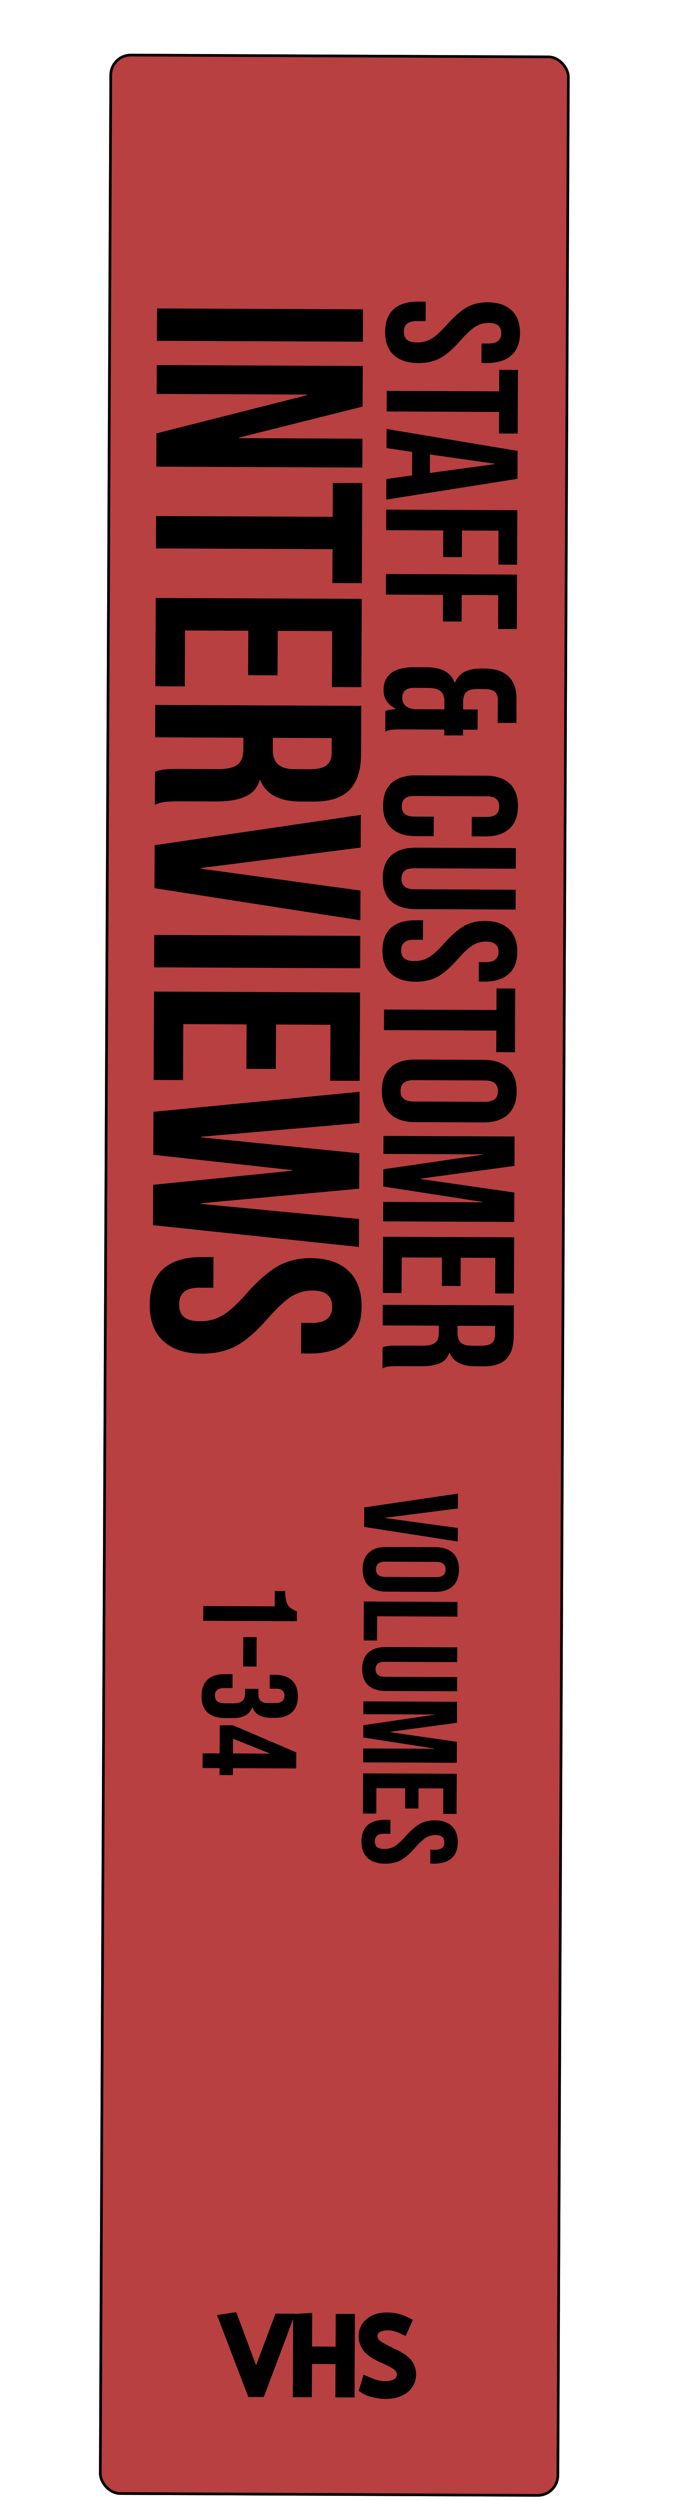 <svg width="128" height="467" viewBox="0 0 128 467" fill="none" xmlns="http://www.w3.org/2000/svg">
<g filter="url(#filter0_d_301_269)">
<g filter="url(#filter1_d_301_269)">
<rect x="20.466" y="2.021" width="86" height="456" rx="4" transform="rotate(0.25 20.466 2.021)" fill="#B84040"/>
<rect x="20.715" y="2.272" width="85.5" height="455.5" rx="3.75" transform="rotate(0.25 20.715 2.272)" stroke="black" stroke-width="0.5"/>
</g>
<path d="M71.966 57.984C71.974 56.117 72.505 54.708 73.559 53.756C74.637 52.804 76.167 52.332 78.151 52.341L79.55 52.347L79.535 55.987L77.855 55.98C76.268 55.973 75.472 56.634 75.466 57.964C75.463 58.618 75.648 59.108 76.02 59.437C76.415 59.788 77.044 59.966 77.907 59.97C78.934 59.974 79.833 59.745 80.605 59.282C81.401 58.819 82.349 57.959 83.452 56.704C84.859 55.124 86.123 54.021 87.246 53.396C88.392 52.771 89.677 52.461 91.1 52.468C93.037 52.476 94.528 52.972 95.574 53.957C96.643 54.942 97.173 56.367 97.165 58.234C97.157 60.077 96.614 61.463 95.537 62.392C94.483 63.344 92.964 63.816 90.981 63.807L89.966 63.803L89.981 60.163L91.242 60.168C92.082 60.172 92.689 60.011 93.064 59.686C93.462 59.361 93.662 58.884 93.665 58.254C93.671 56.97 92.892 56.325 91.328 56.319C90.442 56.315 89.612 56.544 88.84 57.008C88.068 57.494 87.131 58.365 86.029 59.62C84.622 61.224 83.345 62.327 82.199 62.929C81.053 63.531 79.71 63.828 78.171 63.821C76.164 63.812 74.626 63.304 73.557 62.296C72.488 61.311 71.958 59.874 71.966 57.984ZM93.267 69.105L93.285 65.08L96.785 65.095L96.733 76.995L93.233 76.98L93.251 72.955L72.251 72.863L72.268 69.013L93.267 69.105ZM96.719 80.227L96.696 85.442L72.179 89.325L72.196 85.475L77.064 84.797L76.994 84.796L77.013 80.421L72.221 79.7L72.237 76.13L96.719 80.227ZM80.321 84.356L92.438 82.694L92.439 82.624L80.336 80.891L80.321 84.356ZM96.671 91.3L96.626 101.485L93.126 101.47L93.154 95.135L86.329 95.105L86.307 100.075L82.807 100.06L82.829 95.09L72.154 95.043L72.171 91.193L96.671 91.3ZM96.618 103.331L96.574 113.516L93.074 113.501L93.102 107.166L86.276 107.136L86.255 112.106L82.755 112.091L82.777 107.121L72.102 107.074L72.118 103.224L96.618 103.331ZM71.674 124.884C71.68 123.484 72.163 122.425 73.123 121.706C74.083 120.986 75.473 120.631 77.293 120.639L79.847 120.65C81.131 120.656 82.203 120.882 83.065 121.329C83.926 121.776 84.553 122.502 84.945 123.507L85.015 123.508C85.392 122.599 85.99 121.925 86.809 121.485C87.651 121.069 88.725 120.864 90.032 120.869L90.487 120.871C92.47 120.88 93.973 121.365 94.995 122.326C96.018 123.287 96.525 124.724 96.516 126.638L96.497 131.048L92.997 131.032L93.016 126.692C93.019 126.062 92.835 125.572 92.463 125.22C92.091 124.892 91.485 124.726 90.645 124.722L89.14 124.716C88.207 124.711 87.541 124.895 87.142 125.267C86.744 125.662 86.543 126.244 86.54 127.014L86.533 128.519L89.263 128.531L89.247 132.311L86.517 132.299L86.512 133.384L83.012 133.369L83.017 132.284L74.967 132.249C74.267 132.246 73.695 132.267 73.252 132.311C72.831 132.356 72.411 132.471 71.99 132.656L72.007 128.806C72.521 128.621 73.163 128.508 73.933 128.464L73.934 128.394C73.165 127.971 72.596 127.478 72.225 126.917C71.854 126.378 71.67 125.701 71.674 124.884ZM75.168 126.335C75.162 127.548 75.894 128.263 77.363 128.479L83.033 128.504L83.04 127.034C83.044 126.147 82.801 125.505 82.313 125.106C81.848 124.707 81.056 124.505 79.936 124.5L77.451 124.49C76.634 124.486 76.05 124.647 75.699 124.972C75.347 125.297 75.17 125.751 75.168 126.335ZM71.58 146.484C71.588 144.641 72.119 143.232 73.173 142.256C74.227 141.304 75.711 140.832 77.624 140.841L90.784 140.898C92.698 140.906 94.177 141.391 95.223 142.352C96.269 143.337 96.787 144.751 96.779 146.594C96.771 148.438 96.24 149.835 95.186 150.787C94.132 151.763 92.648 152.246 90.735 152.238L88.145 152.227L88.161 148.587L90.996 148.599C92.512 148.606 93.273 147.967 93.279 146.684C93.285 145.401 92.529 144.756 91.013 144.749L77.328 144.689C75.834 144.683 75.085 145.321 75.079 146.605C75.074 147.888 75.817 148.533 77.311 148.539L81.056 148.556L81.04 152.196L77.575 152.181C75.662 152.172 74.182 151.676 73.136 150.691C72.091 149.73 71.572 148.328 71.58 146.484ZM71.52 160.058C71.529 158.191 72.06 156.77 73.114 155.795C74.192 154.819 75.722 154.336 77.706 154.345L96.395 154.426L96.379 158.276L77.409 158.193C76.569 158.19 75.961 158.35 75.587 158.675C75.212 159.024 75.023 159.513 75.02 160.143C75.017 160.773 75.202 161.252 75.574 161.58C75.946 161.932 76.552 162.11 77.392 162.113L96.361 162.196L96.345 165.906L77.655 165.824C75.672 165.816 74.146 165.319 73.077 164.334C72.031 163.35 71.512 161.924 71.52 160.058ZM71.462 173.545C71.47 171.678 72.001 170.268 73.055 169.316C74.133 168.364 75.663 167.893 77.646 167.901L79.046 167.908L79.03 171.548L77.35 171.54C75.764 171.533 74.968 172.195 74.962 173.525C74.959 174.178 75.143 174.669 75.515 174.997C75.91 175.349 76.54 175.527 77.403 175.53C78.43 175.535 79.329 175.306 80.101 174.842C80.896 174.379 81.845 173.52 82.947 172.265C84.354 170.684 85.619 169.581 86.742 168.956C87.888 168.331 89.173 168.022 90.596 168.028C92.532 168.036 94.024 168.533 95.069 169.517C96.138 170.502 96.669 171.928 96.661 173.794C96.653 175.638 96.11 177.024 95.033 177.952C93.978 178.904 92.46 179.376 90.476 179.368L89.461 179.363L89.477 175.723L90.737 175.729C91.577 175.732 92.185 175.572 92.559 175.247C92.957 174.922 93.158 174.444 93.161 173.814C93.166 172.531 92.387 171.886 90.824 171.879C89.937 171.875 89.108 172.105 88.336 172.568C87.564 173.055 86.627 173.926 85.525 175.181C84.118 176.785 82.841 177.888 81.695 178.489C80.549 179.091 79.206 179.388 77.666 179.382C75.66 179.373 74.122 178.864 73.053 177.856C71.984 176.872 71.453 175.434 71.462 173.545ZM92.763 184.665L92.781 180.64L96.281 180.655L96.229 192.555L92.729 192.54L92.746 188.515L71.747 188.423L71.763 184.573L92.763 184.665ZM71.347 199.739C71.356 197.849 71.899 196.405 72.976 195.406C74.054 194.407 75.573 193.912 77.533 193.921L90.413 193.977C92.373 193.986 93.887 194.494 94.956 195.502C96.025 196.51 96.555 197.959 96.547 199.849C96.539 201.739 95.996 203.183 94.918 204.182C93.841 205.181 92.322 205.676 90.362 205.667L77.482 205.611C75.522 205.602 74.007 205.094 72.938 204.086C71.869 203.078 71.339 201.629 71.347 199.739ZM74.847 199.754C74.841 201.084 75.644 201.753 77.254 201.76L90.624 201.818C92.233 201.825 93.041 201.164 93.047 199.834C93.053 198.504 92.251 197.835 90.641 197.828L77.271 197.77C75.661 197.763 74.853 198.424 74.847 199.754ZM96.16 208.296L96.136 213.791L78.591 216.164L78.59 216.234L96.115 218.761L96.091 224.256L71.591 224.149L71.607 220.509L90.156 220.59L90.157 220.52L71.619 217.639L71.633 214.419L90.195 211.7L90.196 211.63L71.646 211.549L71.66 208.189L96.16 208.296ZM96.078 227.129L96.032 237.629L92.532 237.613L92.561 230.964L86.086 230.935L86.063 236.22L82.563 236.205L82.586 230.92L75.061 230.887L75.032 237.537L71.532 237.522L71.578 227.022L96.078 227.129ZM96.023 239.844L95.998 245.549C95.989 247.532 95.516 248.976 94.579 249.882C93.665 250.788 92.251 251.237 90.338 251.229L88.833 251.222C86.29 251.211 84.683 250.364 84.014 248.681L83.944 248.681C83.66 249.613 83.085 250.264 82.22 250.633C81.355 251.026 80.2 251.22 78.753 251.213L74.448 251.195C73.748 251.192 73.176 251.212 72.733 251.257C72.312 251.302 71.892 251.417 71.471 251.602L71.488 247.682C71.885 247.543 72.259 247.452 72.609 247.406C72.96 247.361 73.59 247.341 74.5 247.345L78.98 247.364C80.1 247.369 80.882 247.186 81.327 246.815C81.772 246.466 81.996 245.849 82 244.962L82.006 243.632L71.506 243.587L71.523 239.737L96.023 239.844ZM85.5 245.048C85.496 245.818 85.692 246.39 86.087 246.765C86.482 247.164 87.146 247.365 88.08 247.369L89.97 247.377C90.856 247.381 91.499 247.221 91.897 246.896C92.295 246.594 92.495 246.105 92.498 245.428L92.506 243.678L85.506 243.648L85.5 245.048ZM67.834 53.781L67.808 59.831L29.308 59.663L29.334 53.613L67.834 53.781ZM67.788 64.362L67.755 71.952L44.684 77.736L44.684 77.846L67.729 77.947L67.705 83.337L29.206 83.169L29.233 76.954L57.369 69.817L57.37 69.707L29.265 69.584L29.288 64.194L67.788 64.362ZM62.165 92.539L62.193 86.214L67.692 86.238L67.611 104.938L62.111 104.914L62.139 98.589L29.139 98.445L29.165 92.395L62.165 92.539ZM67.598 107.867L67.526 124.367L62.026 124.343L62.072 113.893L51.897 113.849L51.861 122.154L46.361 122.13L46.397 113.825L34.572 113.773L34.526 124.223L29.026 124.199L29.099 107.699L67.598 107.867ZM67.511 127.848L67.472 136.813C67.458 139.929 66.715 142.199 65.242 143.623C63.806 145.047 61.584 145.752 58.578 145.739L56.213 145.729C52.216 145.711 49.692 144.38 48.64 141.735L48.53 141.735C48.084 143.2 47.181 144.222 45.822 144.803C44.462 145.421 42.646 145.724 40.373 145.714L33.608 145.685C32.508 145.68 31.609 145.713 30.912 145.783C30.252 145.854 29.591 146.034 28.93 146.325L28.957 140.165C29.581 139.947 30.169 139.803 30.719 139.732C31.269 139.661 32.259 139.629 33.689 139.635L40.729 139.666C42.489 139.674 43.719 139.386 44.418 138.802C45.117 138.255 45.47 137.285 45.476 135.892L45.485 133.802L28.985 133.73L29.011 127.68L67.511 127.848ZM50.975 136.026C50.97 137.236 51.278 138.135 51.898 138.725C52.519 139.351 53.563 139.667 55.029 139.673L57.999 139.686C59.393 139.692 60.402 139.44 61.028 138.93C61.653 138.456 61.968 137.687 61.973 136.624L61.985 133.874L50.985 133.826L50.975 136.026ZM67.422 148.22L67.395 154.325L37.514 158.155L37.513 158.265L67.36 162.355L67.336 167.91L28.862 161.912L28.897 153.882L67.422 148.22ZM67.323 170.816L67.297 176.866L28.797 176.698L28.824 170.648L67.323 170.816ZM67.277 181.397L67.205 197.897L61.705 197.873L61.751 187.423L51.576 187.379L51.54 195.683L46.04 195.659L46.076 187.355L34.251 187.303L34.206 197.753L28.706 197.729L28.778 181.229L67.277 181.397ZM67.196 199.947L67.171 205.777L37.569 208.343L37.569 208.453L67.146 211.442L67.117 218.042L37.515 220.773L37.515 220.883L67.093 223.707L67.07 228.932L28.587 224.859L28.62 217.324L54.592 214.687L54.592 214.577L28.645 211.714L28.68 203.684L67.196 199.947ZM27.973 239.687C27.985 236.753 28.82 234.539 30.477 233.043C32.17 231.547 34.575 230.805 37.691 230.819L39.891 230.829L39.866 236.549L37.227 236.537C34.733 236.526 33.482 237.566 33.473 239.656C33.468 240.682 33.758 241.454 34.343 241.97C34.964 242.522 35.952 242.802 37.309 242.808C38.922 242.815 40.336 242.454 41.549 241.726C42.799 240.998 44.29 239.648 46.022 237.675C48.232 235.192 50.22 233.459 51.984 232.476C53.785 231.494 55.804 231.008 58.041 231.018C61.084 231.031 63.427 231.811 65.071 233.359C66.751 234.906 67.584 237.146 67.571 240.08C67.559 242.976 66.706 245.154 65.013 246.613C63.356 248.11 60.97 248.851 57.853 248.837L56.258 248.83L56.283 243.11L58.263 243.119C59.583 243.125 60.537 242.872 61.126 242.361C61.752 241.851 62.067 241.101 62.071 240.111C62.08 238.094 60.856 237.08 58.399 237.069C57.006 237.063 55.703 237.424 54.49 238.152C53.276 238.917 51.804 240.286 50.072 242.258C47.861 244.779 45.855 246.511 44.054 247.457C42.253 248.402 40.143 248.87 37.723 248.859C34.569 248.846 32.153 248.047 30.473 246.463C28.793 244.915 27.96 242.657 27.973 239.687Z" fill="black"/>
<path d="M85.576 275.003L85.563 277.778L71.981 279.518L71.98 279.568L85.547 281.427L85.536 283.952L68.048 281.226L68.064 277.576L85.576 275.003ZM67.764 289.122C67.77 287.772 68.157 286.74 68.927 286.027C69.697 285.314 70.782 284.96 72.182 284.966L81.382 285.006C82.782 285.013 83.864 285.376 84.627 286.096C85.391 286.816 85.769 287.851 85.763 289.201C85.758 290.551 85.37 291.582 84.6 292.296C83.83 293.009 82.745 293.362 81.345 293.356L72.145 293.316C70.746 293.31 69.664 292.947 68.9 292.227C68.137 291.507 67.758 290.472 67.764 289.122ZM70.264 289.133C70.26 290.083 70.832 290.56 71.982 290.565L81.532 290.607C82.682 290.612 83.259 290.14 83.264 289.19C83.268 288.24 82.695 287.762 81.545 287.757L71.995 287.715C70.845 287.71 70.268 288.183 70.264 289.133ZM85.487 295.234L85.475 297.984L70.475 297.919L70.456 302.444L67.956 302.433L67.987 295.158L85.487 295.234ZM67.682 307.75C67.688 306.417 68.068 305.402 68.821 304.705C69.59 304.009 70.684 303.663 72.1 303.67L85.45 303.728L85.438 306.478L71.888 306.419C71.288 306.416 70.854 306.531 70.587 306.763C70.319 307.012 70.184 307.361 70.182 307.811C70.18 308.261 70.312 308.604 70.578 308.838C70.843 309.089 71.276 309.216 71.876 309.219L85.426 309.278L85.414 311.928L72.064 311.87C70.648 311.863 69.558 311.509 68.794 310.805C68.047 310.102 67.677 309.084 67.682 307.75ZM85.406 313.886L85.389 317.811L72.856 319.507L72.856 319.557L85.373 321.361L85.356 325.286L67.856 325.21L67.868 322.61L81.118 322.668L81.118 322.618L67.876 320.56L67.887 318.26L81.145 316.318L81.145 316.268L67.895 316.21L67.906 313.81L85.406 313.886ZM85.347 327.338L85.314 334.838L82.814 334.827L82.835 330.077L78.21 330.057L78.194 333.832L75.694 333.821L75.71 330.046L70.335 330.023L70.314 334.773L67.815 334.762L67.847 327.262L85.347 327.338ZM67.542 339.967C67.548 338.633 67.927 337.627 68.68 336.947C69.45 336.267 70.543 335.93 71.96 335.936L72.96 335.94L72.948 338.54L71.748 338.535C70.615 338.53 70.046 339.003 70.042 339.953C70.04 340.419 70.172 340.77 70.437 341.004C70.72 341.256 71.169 341.382 71.786 341.385C72.519 341.388 73.161 341.225 73.713 340.894C74.281 340.563 74.959 339.949 75.746 339.052C76.751 337.923 77.654 337.136 78.456 336.689C79.275 336.243 80.192 336.022 81.209 336.026C82.593 336.032 83.658 336.387 84.405 337.09C85.168 337.794 85.547 338.812 85.541 340.145C85.535 341.462 85.148 342.452 84.378 343.115C83.625 343.795 82.54 344.132 81.124 344.126L80.399 344.123L80.41 341.523L81.31 341.527C81.91 341.529 82.344 341.415 82.612 341.182C82.896 340.95 83.039 340.609 83.041 340.159C83.045 339.243 82.489 338.782 81.372 338.777C80.739 338.774 80.147 338.938 79.595 339.269C79.043 339.617 78.374 340.239 77.587 341.135C76.582 342.281 75.67 343.069 74.852 343.499C74.033 343.928 73.074 344.141 71.974 344.136C70.54 344.13 69.442 343.767 68.678 343.047C67.915 342.343 67.536 341.317 67.542 339.967ZM51.333 296.067L51.346 293.192L53.296 293.2C53.292 293.983 53.356 294.609 53.488 295.076C53.619 295.56 53.834 295.944 54.133 296.229C54.448 296.513 54.897 296.765 55.479 296.985L55.471 298.835L37.971 298.758L37.983 296.008L51.333 296.067ZM47.958 301.812L47.934 307.312L45.434 307.301L45.458 301.801L47.958 301.812ZM37.66 312.805C37.666 311.455 38.045 310.432 38.798 309.735C39.551 309.055 40.628 308.718 42.028 308.724L43.453 308.73L43.442 311.33L41.892 311.324C40.742 311.318 40.164 311.791 40.16 312.741C40.158 313.208 40.298 313.558 40.581 313.793C40.88 314.044 41.396 314.171 42.129 314.175L43.554 314.181C44.354 314.184 44.921 314.045 45.256 313.763C45.607 313.481 45.784 313.024 45.787 312.391L45.791 311.466L48.291 311.476L48.287 312.476C48.284 313.026 48.424 313.435 48.706 313.703C48.988 313.988 49.463 314.132 50.129 314.134L51.404 314.14C52.004 314.143 52.447 314.02 52.731 313.771C53.015 313.522 53.158 313.189 53.16 312.773C53.164 311.889 52.624 311.445 51.541 311.441L50.391 311.436L50.403 308.836L51.328 308.84C52.727 308.846 53.801 309.192 54.548 309.879C55.295 310.582 55.666 311.584 55.66 312.884C55.654 314.2 55.275 315.199 54.522 315.879C53.785 316.559 52.717 316.896 51.317 316.89L50.692 316.887C49.742 316.883 48.976 316.721 48.395 316.402C47.829 316.083 47.423 315.589 47.176 314.922L47.126 314.921C46.856 315.637 46.421 316.152 45.819 316.466C45.218 316.78 44.45 316.935 43.517 316.931L41.967 316.924C40.567 316.918 39.494 316.563 38.747 315.86C38.016 315.173 37.654 314.155 37.66 312.805ZM41.038 323.53L41.061 318.28L43.561 318.291L55.364 323.342L55.351 326.342L43.526 326.291L43.521 327.591L41.021 327.58L41.026 326.28L37.851 326.266L37.863 323.516L41.038 323.53ZM43.538 323.541L50.363 323.57L50.363 323.52L43.55 320.791L43.538 323.541Z" fill="black"/>
<mask id="path-5-outside-1_301_269" maskUnits="userSpaceOnUse" x="39.508" y="427.722" width="39.074" height="17.17" fill="black">
<rect fill="white" x="39.508" y="427.722" width="39.074" height="17.17"/>
<path d="M43.485 428.999L41.924 429.252L47.085 442.755L48.605 442.762L53.704 429.184L52.164 429.177L47.854 440.678L43.485 428.999ZM65.252 442.834L65.312 429.234L63.732 429.228L63.705 435.348L57.305 435.32L57.332 429.1L55.772 429.193L55.712 442.793L57.272 442.8L57.3 436.58L63.7 436.608L63.672 442.827L65.252 442.834ZM68.197 442.187C68.383 442.308 68.623 442.429 68.915 442.55C69.208 442.658 69.534 442.753 69.894 442.835C70.254 442.916 70.607 442.984 70.953 443.039C71.313 443.094 71.633 443.122 71.913 443.123C72.939 443.128 73.807 442.978 74.515 442.675C75.236 442.371 75.785 441.954 76.16 441.422C76.549 440.89 76.745 440.278 76.748 439.584C76.751 439.091 76.672 438.657 76.514 438.283C76.356 437.896 76.124 437.548 75.819 437.24C75.513 436.932 75.141 436.644 74.702 436.376C74.263 436.107 73.751 435.845 73.166 435.589C72.381 435.199 71.716 434.856 71.17 434.56C70.625 434.251 70.213 433.923 69.934 433.575C69.669 433.227 69.538 432.813 69.54 432.333C69.543 431.693 69.812 431.194 70.347 430.836C70.895 430.479 71.596 430.302 72.449 430.306C72.902 430.308 73.295 430.349 73.628 430.431C73.975 430.499 74.281 430.587 74.547 430.695C74.827 430.803 75.079 430.91 75.306 431.018L75.851 429.8C75.425 429.585 74.906 429.39 74.294 429.214C73.681 429.038 73.041 428.948 72.375 428.945C71.481 428.941 70.707 429.091 70.053 429.395C69.411 429.699 68.91 430.104 68.547 430.609C68.199 431.114 68.023 431.693 68.02 432.346C68.018 432.813 68.089 433.24 68.234 433.627C68.393 434.015 68.618 434.376 68.91 434.71C69.215 435.032 69.587 435.333 70.026 435.615C70.478 435.884 70.997 436.153 71.582 436.422C72.367 436.745 73.026 437.062 73.558 437.371C74.09 437.666 74.489 437.988 74.754 438.336C75.032 438.684 75.171 439.104 75.168 439.598C75.166 440.011 75.038 440.39 74.783 440.736C74.542 441.068 74.181 441.327 73.7 441.511C73.219 441.696 72.619 441.786 71.899 441.783C71.485 441.782 71.066 441.74 70.639 441.658C70.213 441.563 69.82 441.448 69.461 441.313C69.115 441.178 68.815 441.057 68.562 440.949L68.197 442.187Z"/>
</mask>
<path d="M43.485 428.999L41.924 429.252L47.085 442.755L48.605 442.762L53.704 429.184L52.164 429.177L47.854 440.678L43.485 428.999ZM65.252 442.834L65.312 429.234L63.732 429.228L63.705 435.348L57.305 435.32L57.332 429.1L55.772 429.193L55.712 442.793L57.272 442.8L57.3 436.58L63.7 436.608L63.672 442.827L65.252 442.834ZM68.197 442.187C68.383 442.308 68.623 442.429 68.915 442.55C69.208 442.658 69.534 442.753 69.894 442.835C70.254 442.916 70.607 442.984 70.953 443.039C71.313 443.094 71.633 443.122 71.913 443.123C72.939 443.128 73.807 442.978 74.515 442.675C75.236 442.371 75.785 441.954 76.16 441.422C76.549 440.89 76.745 440.278 76.748 439.584C76.751 439.091 76.672 438.657 76.514 438.283C76.356 437.896 76.124 437.548 75.819 437.24C75.513 436.932 75.141 436.644 74.702 436.376C74.263 436.107 73.751 435.845 73.166 435.589C72.381 435.199 71.716 434.856 71.17 434.56C70.625 434.251 70.213 433.923 69.934 433.575C69.669 433.227 69.538 432.813 69.54 432.333C69.543 431.693 69.812 431.194 70.347 430.836C70.895 430.479 71.596 430.302 72.449 430.306C72.902 430.308 73.295 430.349 73.628 430.431C73.975 430.499 74.281 430.587 74.547 430.695C74.827 430.803 75.079 430.91 75.306 431.018L75.851 429.8C75.425 429.585 74.906 429.39 74.294 429.214C73.681 429.038 73.041 428.948 72.375 428.945C71.481 428.941 70.707 429.091 70.053 429.395C69.411 429.699 68.91 430.104 68.547 430.609C68.199 431.114 68.023 431.693 68.02 432.346C68.018 432.813 68.089 433.24 68.234 433.627C68.393 434.015 68.618 434.376 68.91 434.71C69.215 435.032 69.587 435.333 70.026 435.615C70.478 435.884 70.997 436.153 71.582 436.422C72.367 436.745 73.026 437.062 73.558 437.371C74.09 437.666 74.489 437.988 74.754 438.336C75.032 438.684 75.171 439.104 75.168 439.598C75.166 440.011 75.038 440.39 74.783 440.736C74.542 441.068 74.181 441.327 73.7 441.511C73.219 441.696 72.619 441.786 71.899 441.783C71.485 441.782 71.066 441.74 70.639 441.658C70.213 441.563 69.82 441.448 69.461 441.313C69.115 441.178 68.815 441.057 68.562 440.949L68.197 442.187Z" fill="black"/>
<path d="M43.485 428.999L44.422 428.649L44.134 427.881L43.325 428.012L43.485 428.999ZM41.924 429.252L41.764 428.265L40.551 428.462L40.99 429.609L41.924 429.252ZM47.085 442.755L46.151 443.112L46.396 443.752L47.081 443.755L47.085 442.755ZM48.605 442.762L48.601 443.762L49.297 443.765L49.541 443.113L48.605 442.762ZM53.704 429.184L54.641 429.535L55.146 428.19L53.709 428.184L53.704 429.184ZM52.164 429.177L52.169 428.177L51.472 428.174L51.228 428.826L52.164 429.177ZM47.854 440.678L46.917 441.029L47.853 443.53L48.791 441.029L47.854 440.678ZM43.325 428.012L41.764 428.265L42.084 430.24L43.645 429.986L43.325 428.012ZM40.99 429.609L46.151 443.112L48.019 442.398L42.858 428.895L40.99 429.609ZM47.081 443.755L48.601 443.762L48.609 441.762L47.089 441.755L47.081 443.755ZM49.541 443.113L54.641 429.535L52.768 428.832L47.669 442.41L49.541 443.113ZM53.709 428.184L52.169 428.177L52.16 430.177L53.7 430.184L53.709 428.184ZM51.228 428.826L46.918 440.328L48.791 441.029L53.101 429.528L51.228 428.826ZM48.791 440.328L44.422 428.649L42.548 429.35L46.917 441.029L48.791 440.328ZM65.252 442.834L65.248 443.834L66.248 443.839L66.252 442.839L65.252 442.834ZM65.312 429.234L66.312 429.239L66.316 428.239L65.316 428.235L65.312 429.234ZM63.732 429.228L63.736 428.228L62.736 428.223L62.732 429.223L63.732 429.228ZM63.705 435.348L63.701 436.348L64.701 436.352L64.705 435.352L63.705 435.348ZM57.305 435.32L56.305 435.315L56.301 436.315L57.301 436.32L57.305 435.32ZM57.332 429.1L58.332 429.104L58.337 428.038L57.273 428.101L57.332 429.1ZM55.772 429.193L55.712 428.195L54.776 428.251L54.772 429.189L55.772 429.193ZM55.712 442.793L54.712 442.788L54.708 443.788L55.708 443.793L55.712 442.793ZM57.272 442.8L57.268 443.8L58.268 443.804L58.272 442.804L57.272 442.8ZM57.3 436.58L57.304 435.58L56.304 435.575L56.3 436.575L57.3 436.58ZM63.7 436.608L64.7 436.612L64.704 435.612L63.704 435.608L63.7 436.608ZM63.672 442.827L62.672 442.823L62.668 443.823L63.668 443.827L63.672 442.827ZM66.252 442.839L66.312 429.239L64.312 429.23L64.252 442.83L66.252 442.839ZM65.316 428.235L63.736 428.228L63.727 430.228L65.307 430.234L65.316 428.235ZM62.732 429.223L62.705 435.343L64.705 435.352L64.732 429.232L62.732 429.223ZM63.709 434.348L57.309 434.32L57.301 436.32L63.701 436.348L63.709 434.348ZM58.305 435.324L58.332 429.104L56.332 429.095L56.305 435.315L58.305 435.324ZM57.273 428.101L55.712 428.195L55.831 430.191L57.392 430.098L57.273 428.101ZM54.772 429.189L54.712 442.788L56.712 442.797L56.772 429.197L54.772 429.189ZM55.708 443.793L57.268 443.8L57.277 441.8L55.717 441.793L55.708 443.793ZM58.272 442.804L58.3 436.584L56.3 436.575L56.273 442.795L58.272 442.804ZM57.295 437.58L63.695 437.608L63.704 435.608L57.304 435.58L57.295 437.58ZM62.7 436.603L62.672 442.823L64.672 442.832L64.7 436.612L62.7 436.603ZM63.668 443.827L65.248 443.834L65.257 441.834L63.677 441.827L63.668 443.827ZM68.197 442.187L67.238 441.904L67.027 442.62L67.653 443.026L68.197 442.187ZM68.915 442.55L68.533 443.474L68.551 443.482L68.57 443.489L68.915 442.55ZM69.894 442.835L70.115 441.859L70.115 441.859L69.894 442.835ZM70.953 443.039L70.797 444.027L70.802 444.028L70.953 443.039ZM74.515 442.675L74.127 441.753L74.121 441.756L74.515 442.675ZM76.16 441.422L75.353 440.831L75.348 440.838L75.344 440.845L76.16 441.422ZM76.514 438.283L75.588 438.662L75.593 438.673L76.514 438.283ZM73.166 435.589L72.721 436.484L72.743 436.495L72.765 436.505L73.166 435.589ZM71.17 434.56L70.677 435.43L70.685 435.435L70.694 435.439L71.17 434.56ZM69.934 433.575L69.139 434.181L69.146 434.19L69.154 434.2L69.934 433.575ZM70.347 430.836L69.8 429.999L69.791 430.005L70.347 430.836ZM73.628 430.431L73.391 431.402L73.413 431.408L73.435 431.412L73.628 430.431ZM74.547 430.695L74.172 431.622L74.179 431.625L74.187 431.628L74.547 430.695ZM75.306 431.018L74.876 431.921L75.8 432.361L76.218 431.427L75.306 431.018ZM75.851 429.8L76.764 430.209L77.154 429.338L76.302 428.908L75.851 429.8ZM70.053 429.395L69.632 428.488L69.625 428.491L70.053 429.395ZM68.547 430.609L67.735 430.026L67.73 430.033L67.725 430.04L68.547 430.609ZM68.234 433.627L67.298 433.978L67.303 433.992L67.309 434.006L68.234 433.627ZM68.91 434.71L68.156 435.368L68.17 435.384L68.185 435.399L68.91 434.71ZM70.026 435.615L69.485 436.456L69.5 436.466L69.515 436.475L70.026 435.615ZM71.582 436.422L71.164 437.33L71.183 437.339L71.201 437.347L71.582 436.422ZM73.558 437.371L73.056 438.235L73.064 438.24L73.072 438.245L73.558 437.371ZM74.754 438.336L73.959 438.942L73.966 438.951L73.973 438.961L74.754 438.336ZM74.783 440.736L73.978 440.142L73.974 440.148L74.783 440.736ZM73.7 441.511L74.058 442.445L74.058 442.445L73.7 441.511ZM70.639 441.658L70.421 442.634L70.436 442.637L70.451 442.64L70.639 441.658ZM69.461 441.313L69.098 442.245L69.109 442.249L69.461 441.313ZM68.562 440.949L68.954 440.029L67.921 439.588L67.603 440.666L68.562 440.949ZM67.653 443.026C67.906 443.191 68.205 443.339 68.533 443.474L69.298 441.626C69.04 441.52 68.86 441.425 68.741 441.348L67.653 443.026ZM68.57 443.489C68.91 443.614 69.278 443.72 69.673 443.81L70.115 441.859C69.791 441.786 69.507 441.703 69.261 441.612L68.57 443.489ZM69.673 443.81C70.053 443.896 70.428 443.968 70.797 444.027L71.11 442.052C70.786 442 70.455 441.936 70.115 441.859L69.673 443.81ZM70.802 444.028C71.197 444.088 71.567 444.122 71.909 444.123L71.917 442.123C71.698 442.122 71.429 442.1 71.104 442.051L70.802 444.028ZM71.909 444.123C73.029 444.128 74.041 443.966 74.909 443.594L74.121 441.756C73.573 441.991 72.85 442.128 71.917 442.123L71.909 444.123ZM74.903 443.597C75.761 443.235 76.474 442.712 76.977 441.999L75.344 440.845C75.096 441.195 74.711 441.507 74.127 441.753L74.903 443.597ZM76.967 442.012C77.488 441.301 77.745 440.481 77.748 439.589L75.748 439.58C75.746 440.074 75.611 440.479 75.353 440.831L76.967 442.012ZM77.748 439.589C77.751 438.988 77.656 438.416 77.435 437.894L75.593 438.673C75.689 438.899 75.75 439.194 75.748 439.58L77.748 439.589ZM77.44 437.905C77.23 437.392 76.923 436.934 76.529 436.536L75.108 437.944C75.325 438.163 75.482 438.401 75.588 438.662L77.44 437.905ZM76.529 436.536C76.158 436.162 75.719 435.826 75.224 435.523L74.18 437.228C74.563 437.463 74.869 437.703 75.108 437.944L76.529 436.536ZM75.224 435.523C74.739 435.225 74.184 434.943 73.566 434.672L72.765 436.505C73.319 436.747 73.788 436.989 74.18 437.228L75.224 435.523ZM73.611 434.693C72.832 434.307 72.179 433.969 71.647 433.681L70.694 435.439C71.253 435.742 71.929 436.091 72.721 436.484L73.611 434.693ZM71.663 433.69C71.187 433.42 70.889 433.167 70.715 432.95L69.154 434.2C69.537 434.678 70.063 435.082 70.677 435.43L71.663 433.69ZM70.73 432.968C70.612 432.813 70.539 432.62 70.54 432.337L68.54 432.329C68.537 433.006 68.727 433.64 69.139 434.181L70.73 432.968ZM70.54 432.337C70.541 432.032 70.642 431.842 70.902 431.668L69.791 430.005C68.981 430.546 68.544 431.354 68.54 432.329L70.54 432.337ZM70.893 431.674C71.234 431.451 71.728 431.303 72.445 431.306L72.453 429.306C71.463 429.301 70.555 429.506 69.8 429.999L70.893 431.674ZM72.445 431.306C72.843 431.307 73.154 431.344 73.391 431.402L73.866 429.459C73.437 429.354 72.962 429.308 72.453 429.306L72.445 431.306ZM73.435 431.412C73.733 431.471 73.976 431.542 74.172 431.622L74.923 429.768C74.586 429.632 74.217 429.527 73.821 429.45L73.435 431.412ZM74.187 431.628C74.447 431.728 74.677 431.826 74.876 431.921L75.736 430.115C75.483 429.995 75.206 429.877 74.907 429.762L74.187 431.628ZM76.218 431.427L76.764 430.209L74.938 429.392L74.393 430.609L76.218 431.427ZM76.302 428.908C75.805 428.657 75.224 428.441 74.57 428.253L74.017 430.175C74.588 430.339 75.045 430.514 75.4 430.693L76.302 428.908ZM74.57 428.253C73.865 428.05 73.133 427.949 72.379 427.945L72.37 429.945C72.949 429.948 73.497 430.025 74.017 430.175L74.57 428.253ZM72.379 427.945C71.373 427.941 70.448 428.11 69.632 428.488L70.474 430.302C70.967 430.073 71.59 429.942 72.37 429.945L72.379 427.945ZM69.625 428.491C68.852 428.858 68.209 429.364 67.735 430.026L69.36 431.191C69.61 430.843 69.971 430.541 70.481 430.299L69.625 428.491ZM67.725 430.04C67.254 430.722 67.024 431.501 67.02 432.342L69.02 432.351C69.022 431.885 69.144 431.505 69.37 431.177L67.725 430.04ZM67.02 432.342C67.017 432.914 67.105 433.463 67.298 433.978L69.171 433.277C69.073 433.017 69.018 432.712 69.02 432.351L67.02 432.342ZM67.309 434.006C67.511 434.501 67.796 434.955 68.156 435.368L69.663 434.053C69.439 433.796 69.274 433.528 69.16 433.249L67.309 434.006ZM68.185 435.399C68.554 435.788 68.99 436.139 69.485 436.456L70.566 434.774C70.183 434.528 69.876 434.276 69.635 434.021L68.185 435.399ZM69.515 436.475C70.003 436.765 70.554 437.05 71.164 437.33L72 435.513C71.439 435.256 70.953 435.003 70.536 434.755L69.515 436.475ZM71.201 437.347C71.959 437.659 72.574 437.956 73.056 438.235L74.06 436.506C73.478 436.167 72.775 435.832 71.963 435.497L71.201 437.347ZM73.072 438.245C73.528 438.498 73.803 438.738 73.959 438.942L75.549 437.73C75.174 437.238 74.652 436.835 74.044 436.496L73.072 438.245ZM73.973 438.961C74.093 439.111 74.17 439.303 74.168 439.593L76.168 439.602C76.171 438.906 75.971 438.257 75.534 437.711L73.973 438.961ZM74.168 439.593C74.168 439.786 74.113 439.96 73.978 440.142L75.588 441.329C75.964 440.82 76.165 440.236 76.168 439.602L74.168 439.593ZM73.974 440.148C73.872 440.289 73.688 440.445 73.342 440.578L74.058 442.445C74.674 442.208 75.212 441.848 75.592 441.324L73.974 440.148ZM73.342 440.578C73.013 440.704 72.545 440.786 71.903 440.783L71.894 442.783C72.693 442.787 73.426 442.688 74.058 442.445L73.342 440.578ZM71.903 440.783C71.555 440.782 71.197 440.747 70.828 440.676L70.451 442.64C70.935 442.733 71.416 442.781 71.894 442.783L71.903 440.783ZM70.857 440.682C70.47 440.595 70.123 440.493 69.812 440.376L69.109 442.249C69.518 442.402 69.956 442.53 70.421 442.634L70.857 440.682ZM69.824 440.381C69.484 440.249 69.195 440.131 68.954 440.029L68.17 441.869C68.435 441.982 68.745 442.107 69.098 442.244L69.824 440.381ZM67.603 440.666L67.238 441.904L69.156 442.47L69.522 441.232L67.603 440.666Z" fill="black" mask="url(#path-5-outside-1_301_269)"/>
</g>
<defs>
<filter id="filter0_d_301_269" x="14.493" y="2.039" width="95.954" height="464.336" filterUnits="userSpaceOnUse" color-interpolation-filters="sRGB">
<feFlood flood-opacity="0" result="BackgroundImageFix"/>
<feColorMatrix in="SourceAlpha" type="matrix" values="0 0 0 0 0 0 0 0 0 0 0 0 0 0 0 0 0 0 127 0" result="hardAlpha"/>
<feOffset dy="4"/>
<feGaussianBlur stdDeviation="2"/>
<feComposite in2="hardAlpha" operator="out"/>
<feColorMatrix type="matrix" values="0 0 0 0 0 0 0 0 0 0 0 0 0 0 0 0 0 0 0.25 0"/>
<feBlend mode="normal" in2="BackgroundImageFix" result="effect1_dropShadow_301_269"/>
<feBlend mode="normal" in="SourceGraphic" in2="effect1_dropShadow_301_269" result="shape"/>
</filter>
<filter id="filter1_d_301_269" x="14.493" y="2.039" width="95.954" height="464.336" filterUnits="userSpaceOnUse" color-interpolation-filters="sRGB">
<feFlood flood-opacity="0" result="BackgroundImageFix"/>
<feColorMatrix in="SourceAlpha" type="matrix" values="0 0 0 0 0 0 0 0 0 0 0 0 0 0 0 0 0 0 127 0" result="hardAlpha"/>
<feOffset dy="4"/>
<feGaussianBlur stdDeviation="2"/>
<feComposite in2="hardAlpha" operator="out"/>
<feColorMatrix type="matrix" values="0 0 0 0 0 0 0 0 0 0 0 0 0 0 0 0 0 0 0.25 0"/>
<feBlend mode="normal" in2="BackgroundImageFix" result="effect1_dropShadow_301_269"/>
<feBlend mode="normal" in="SourceGraphic" in2="effect1_dropShadow_301_269" result="shape"/>
</filter>
</defs>
</svg>
